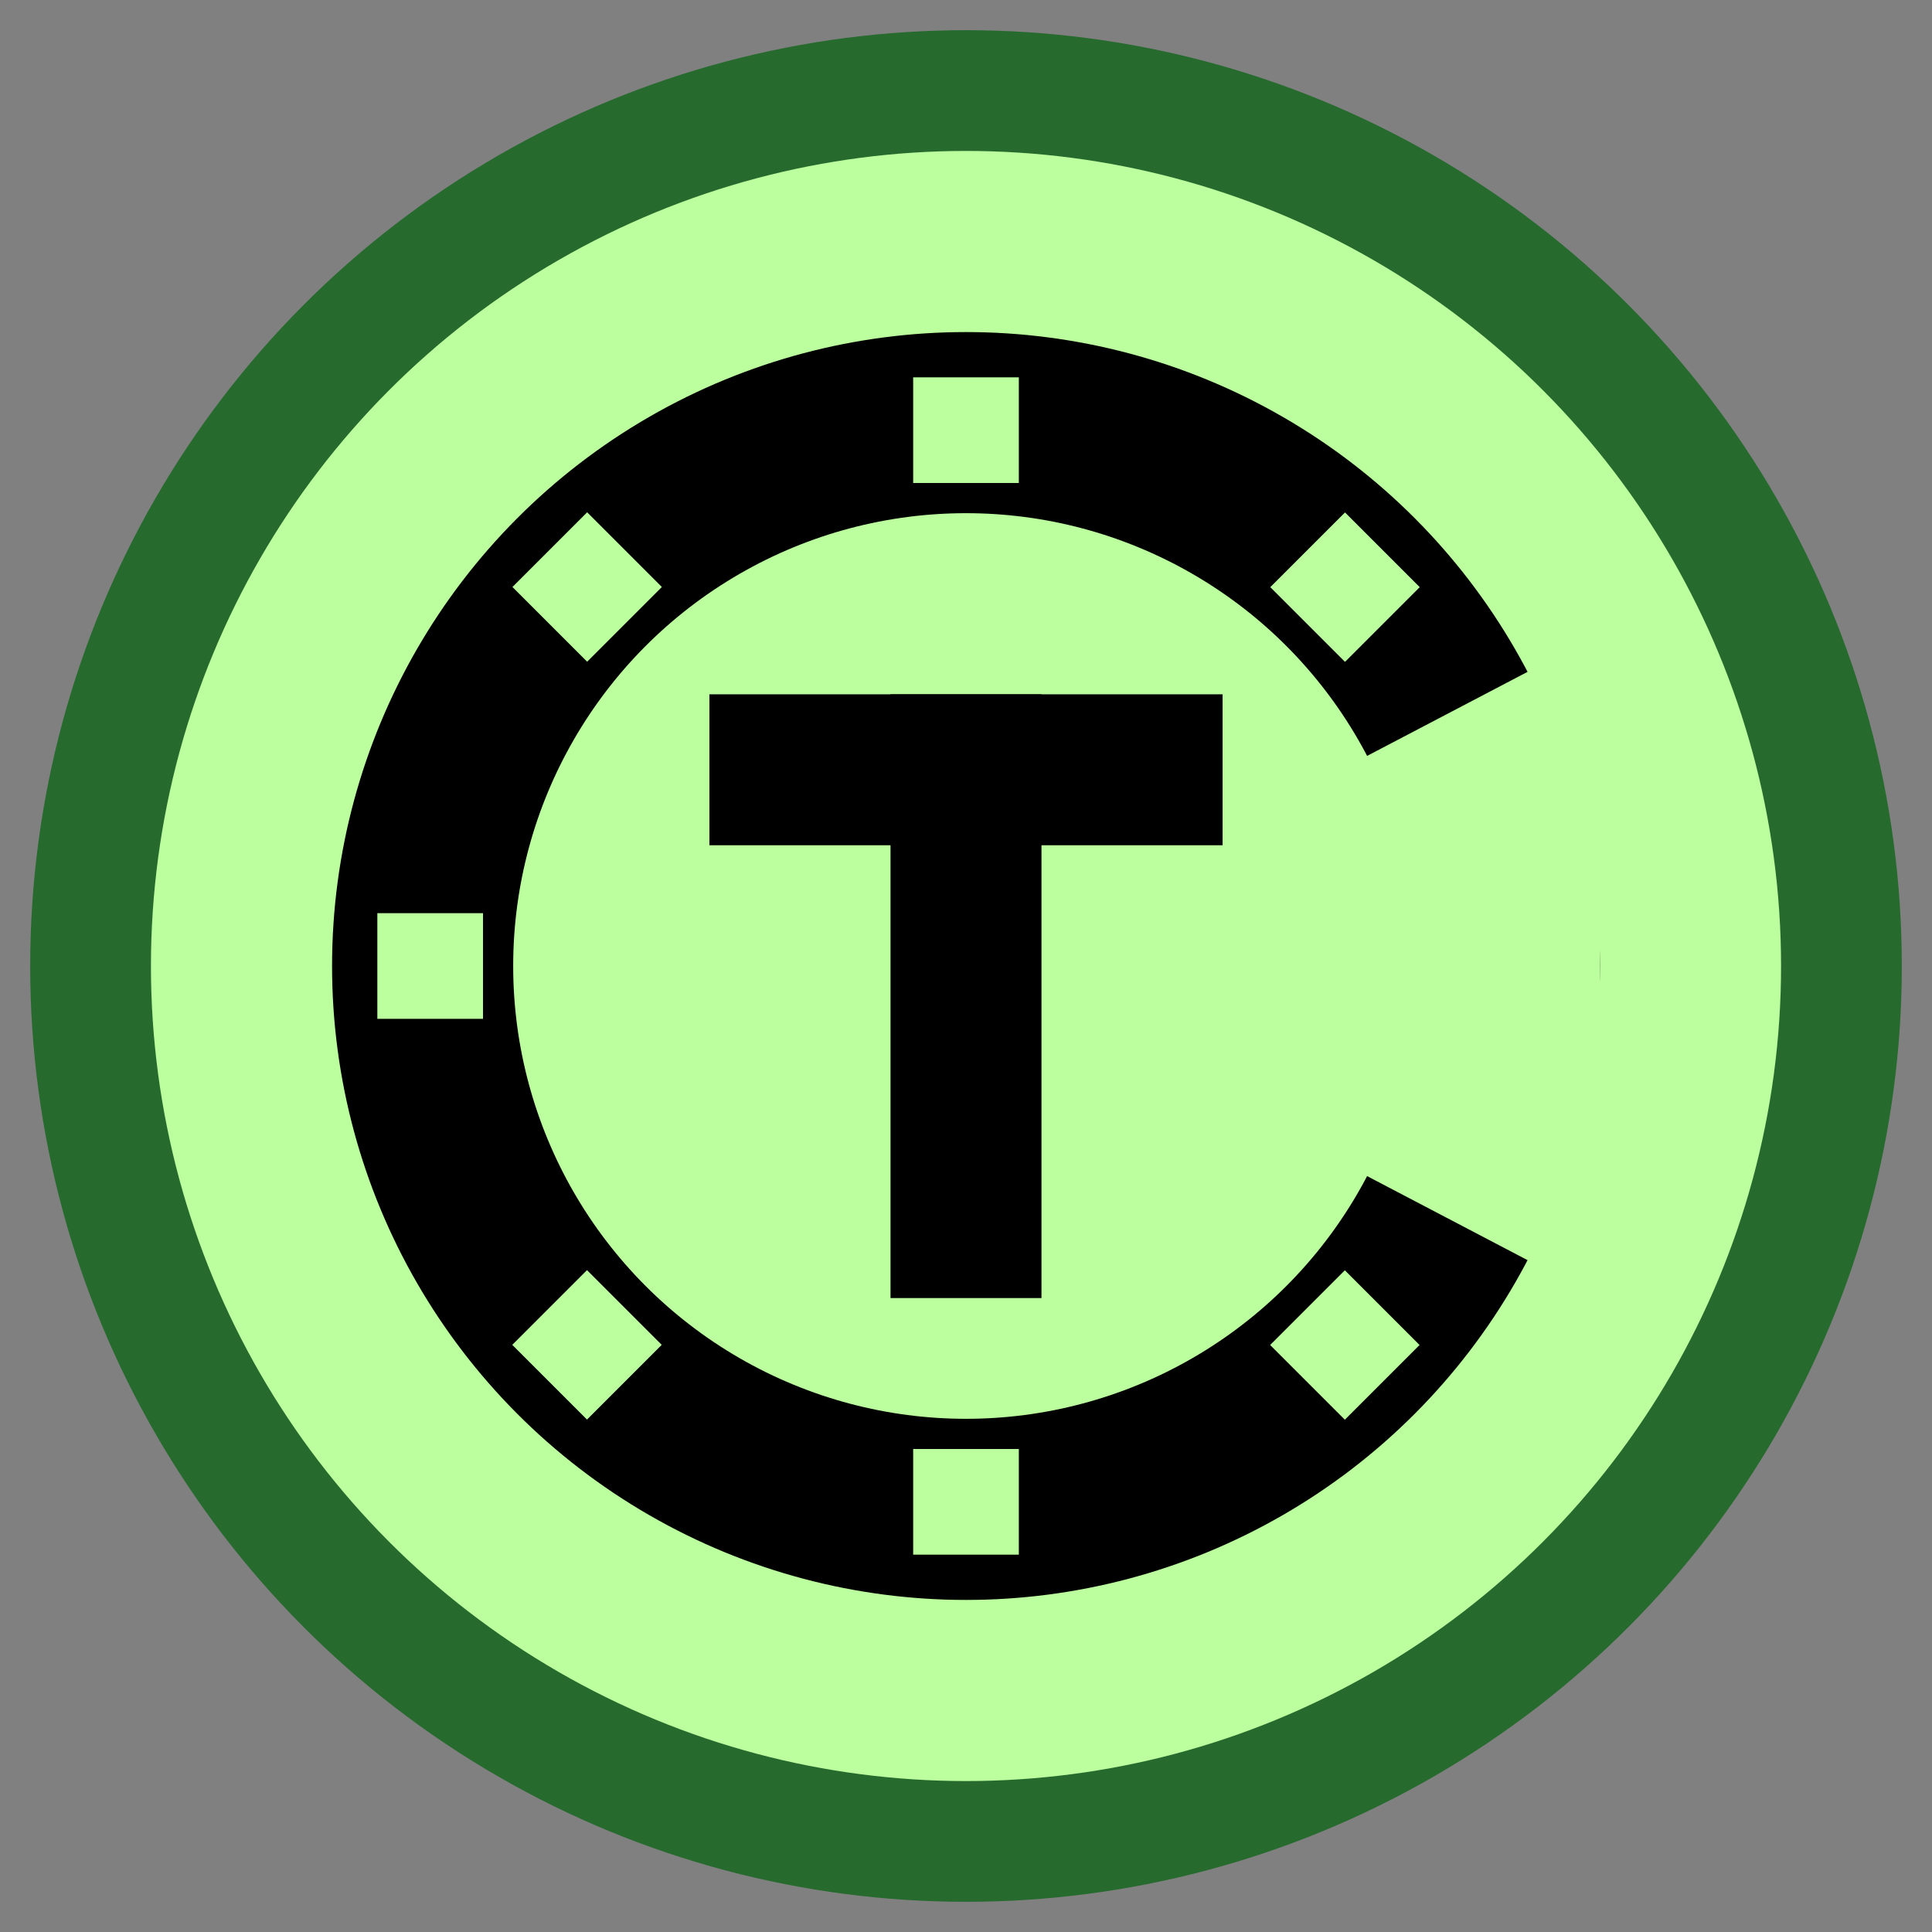 <svg xmlns="http://www.w3.org/2000/svg" width="128" height="128">
	<rect width="100%" height="100%" fill="#808080" stroke="none"/>
	<circle cx="64" cy="64" r="62" fill="#266A2E" />
	<circle cx="64" cy="64" r="54" fill="#BBFF9E" />
	<circle cx="64" cy="64" r="42" fill="#000000" />
	<circle cx="64" cy="64" r="30" fill="#BBFF9E" />
	<!--C Slice-->
	<path d="M 64 64 l 42 22 l 0 -44 z" fill="#BBFF9E" stroke-width="0"/>
	<!--Letter T-->
	<path d="M 64 64 m 0 2 m -5 -20 l 10 0 l 0 40 l -10 0 z" fill="#000000" stroke-width="0"/>
	<path d="M 64 64 m 0 2 m -17 -20 l 34 0 l 0 10 l -34 0 z" fill="#000000" stroke-width="0"/>
    <!--dots-->
    <path d="M 64 64 m -32 0 m 0 3.5 l -7 0 l 0 -7 l 7 0 z" fill="#BBFF9E" stroke-width="0"/>
	<path d="M 64 64 m 0 32 m 3.5 0 l -7 0 l 0 7 l 7 0 z" fill="#BBFF9E" stroke-width="0"/>
	<path d="M 64 64 m 0 -32 m 3.5 0 l -7 0 l 0 -7 l 7 0 z" fill="#BBFF9E" stroke-width="0"/>
	<!--Sqrt(32^2/2)=22.63-->
	<!--Sqrt(7^2/2)=4.95-->
	<!--Sqrt(7^2/2)/2=2.47-->
	<path d="M 64 64 m -22.63 -22.63 m -2.47 2.47 l -4.95 -4.95 l 4.95 -4.95 l 4.95 4.95 z" fill="#BBFF9E" stroke-width="0"/>
	<path d="M 64 64 m -22.63 22.63 m 2.47 2.47 l -4.95 4.95 l -4.95 -4.95 l 4.95 -4.95 z" fill="#BBFF9E" stroke-width="0"/>
	<path d="M 64 64 m 22.63 -22.63 m -2.47 -2.47 l 4.95 -4.95 l 4.95 4.95 l -4.95 4.95 z" fill="#BBFF9E" stroke-width="0"/>
	<path d="M 64 64 m 22.63 22.63 m 2.47 -2.47 l 4.95 4.95 l -4.95 4.95 l -4.95 -4.95 z" fill="#BBFF9E" stroke-width="0"/>
	<!--diagonal grid-->
	<!--<path d="M 0 1 L 1 0 L 128 127 L 127 128 z" fill="#FFFF00" stroke-width="0"/>
	<path d="M 0 127 L 1 128 L 128 1 L 127 0 z" fill="#FFFF00" stroke-width="0"/>-->
</svg>